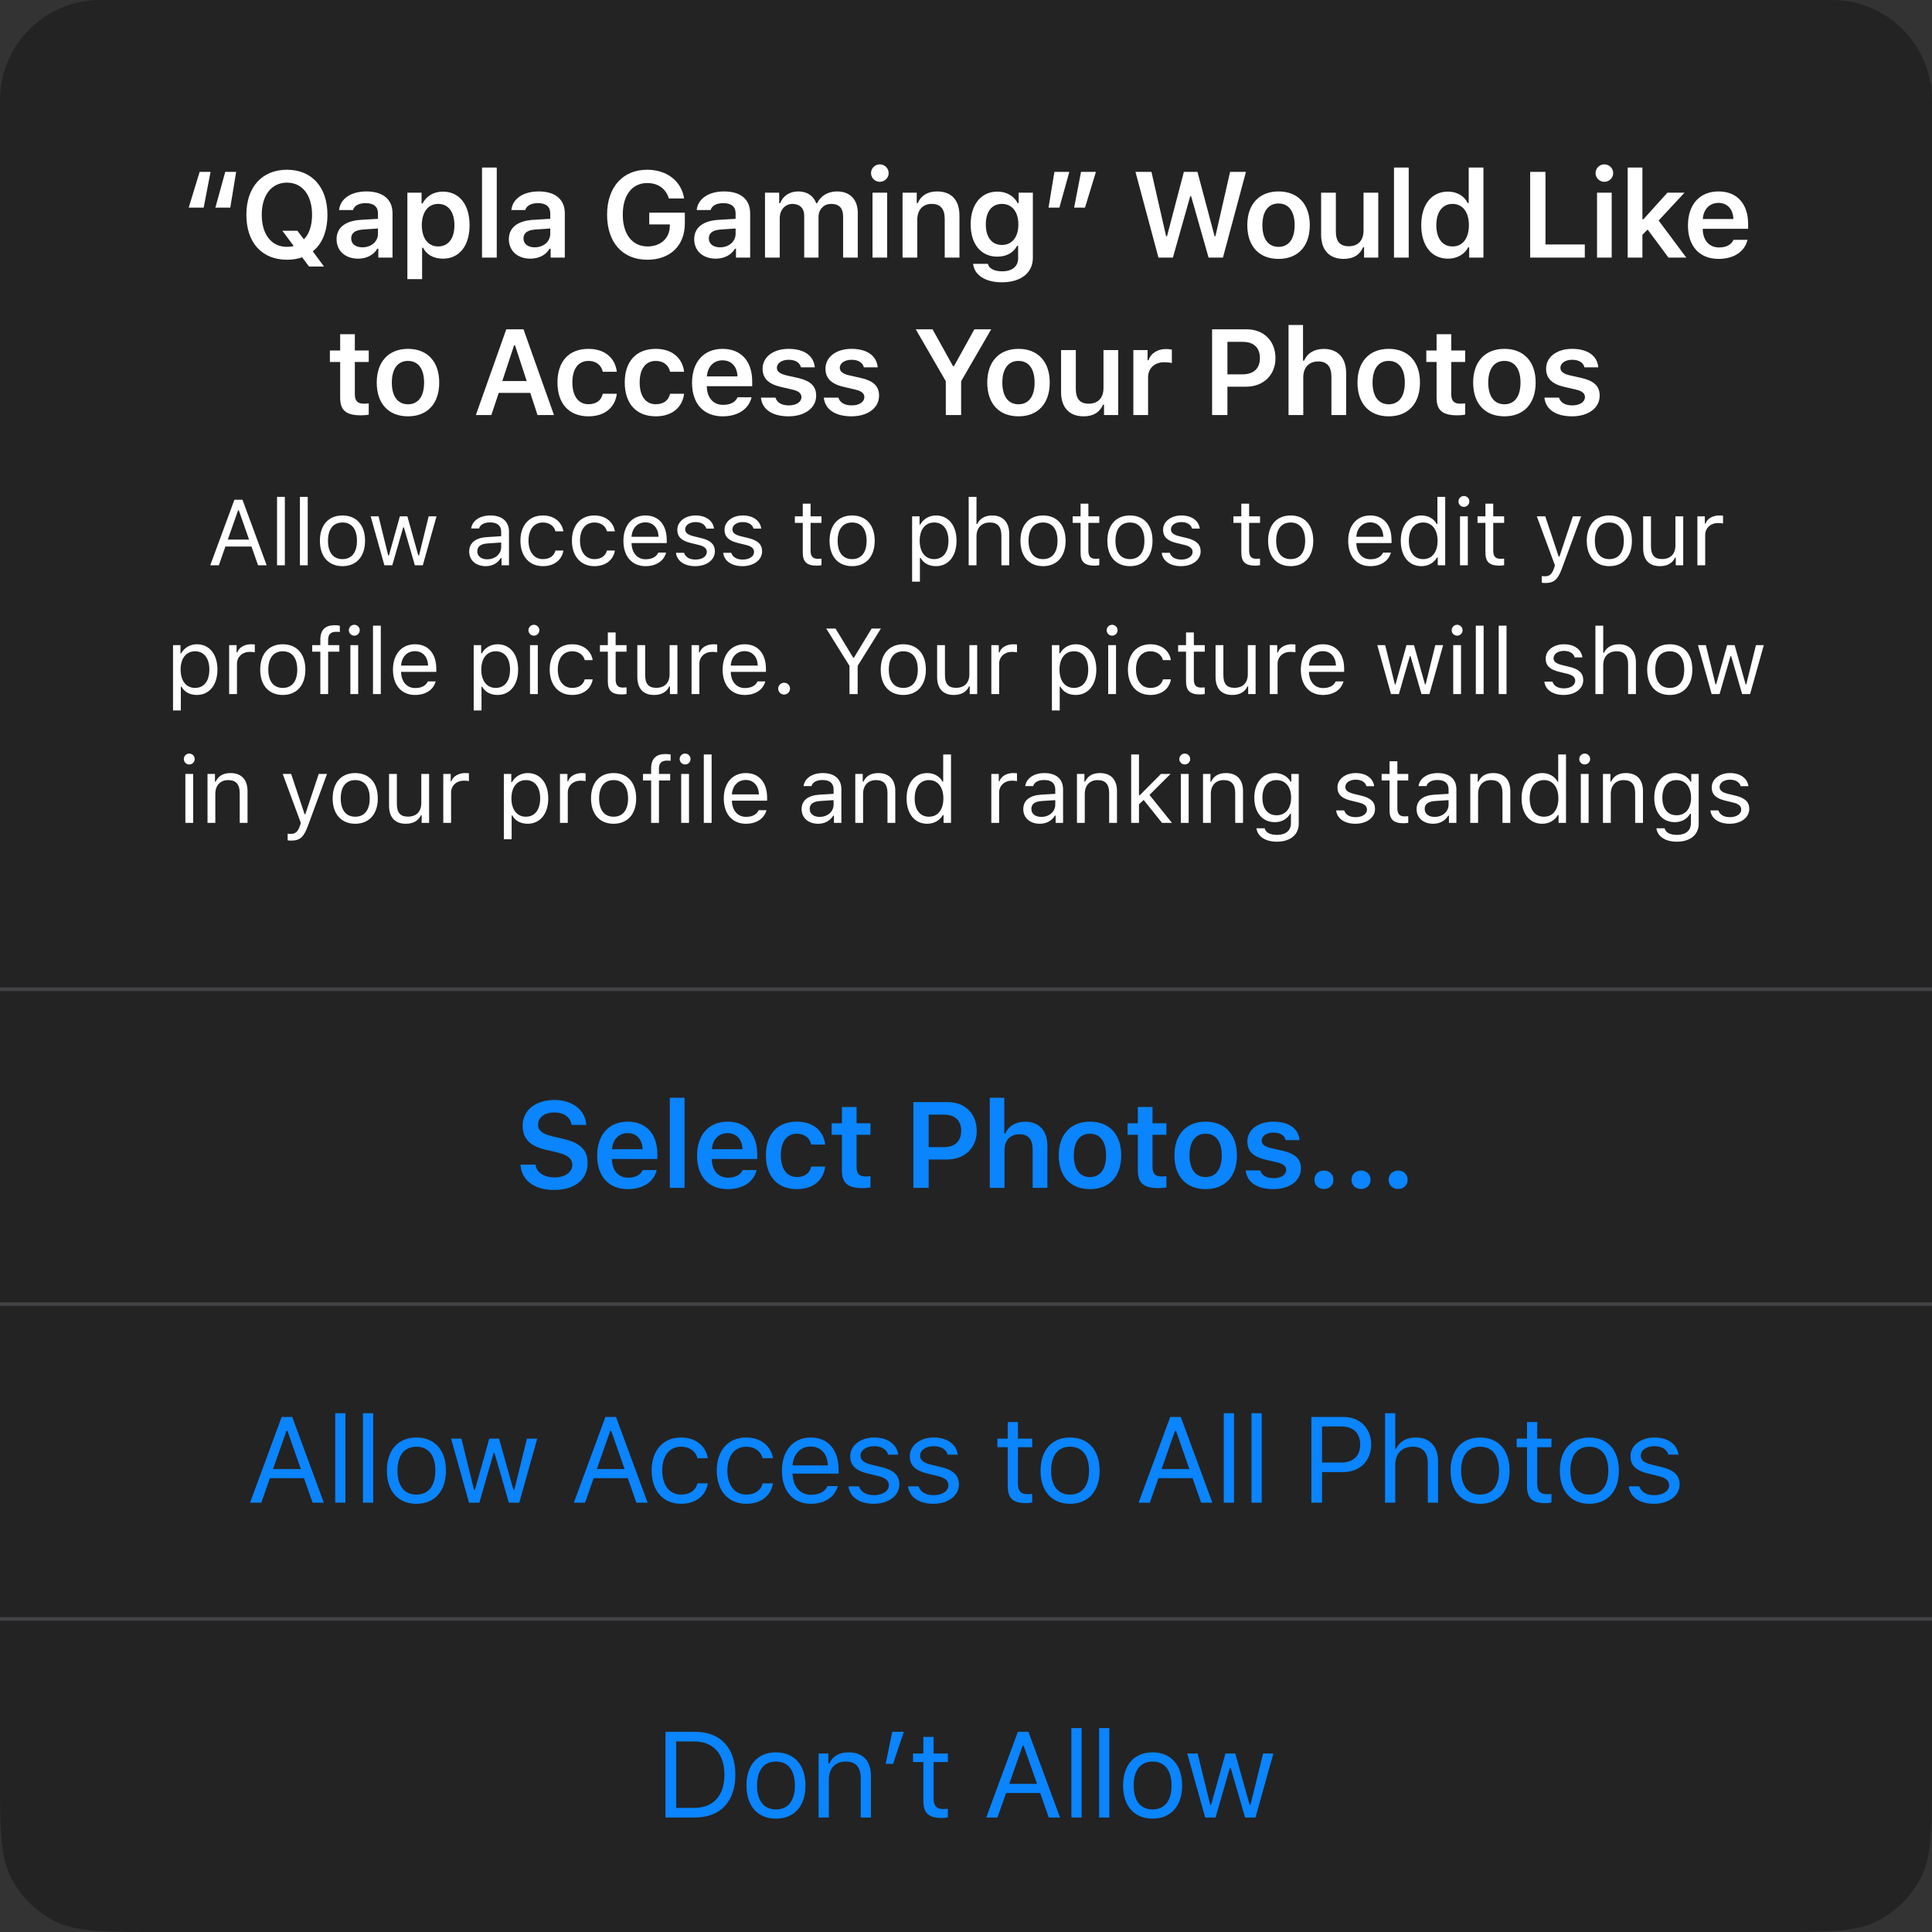<svg width="270" height="270" viewBox="0 0 270 270" fill="none" xmlns="http://www.w3.org/2000/svg">
<rect x="0" y="0" width="270" height="270" fill="#333333" stroke="none"/>
<path d="M0 14C0 6.268 6.268 0 14 0H256C263.732 0 270 6.268 270 14V138H0V14Z" fill="#1E1E1E" fill-opacity="0.75"/>
<path d="M27.898 24.022L26.371 29.019H28.463L29.426 24.022H27.898ZM31.476 24.022L30.098 29.019H32.181L33.003 24.022H31.476ZM40.108 36.299C40.871 36.299 41.585 36.183 42.224 35.959L43.187 37.245H45.279L43.71 35.12C45.022 34.107 45.76 32.306 45.76 30.015C45.76 26.139 43.569 23.723 40.108 23.723C36.63 23.723 34.43 26.13 34.43 30.015C34.43 33.908 36.605 36.299 40.108 36.299ZM40.108 34.498C37.949 34.498 36.58 32.779 36.58 30.015C36.58 27.259 37.958 25.524 40.108 25.524C42.241 25.524 43.611 27.259 43.611 30.015C43.611 31.534 43.195 32.746 42.465 33.443L41.56 32.248H39.46L41.045 34.373C40.747 34.464 40.431 34.498 40.108 34.498ZM50.042 36.149C51.229 36.149 52.225 35.635 52.732 34.755H52.873V36H54.857V29.799C54.857 27.882 53.545 26.753 51.213 26.753C49.054 26.753 47.552 27.766 47.386 29.351H49.328C49.519 28.729 50.167 28.388 51.113 28.388C52.225 28.388 52.823 28.895 52.823 29.799V30.58L50.482 30.721C48.274 30.845 47.037 31.8 47.037 33.427C47.037 35.087 48.291 36.149 50.042 36.149ZM50.648 34.564C49.735 34.564 49.079 34.107 49.079 33.327C49.079 32.572 49.619 32.148 50.773 32.074L52.823 31.933V32.671C52.823 33.751 51.893 34.564 50.648 34.564ZM61.878 26.778C60.633 26.778 59.579 27.4 59.056 28.43H58.915V26.927H56.931V39.013H58.989V34.622H59.13C59.595 35.585 60.6 36.149 61.903 36.149C64.194 36.149 65.622 34.348 65.622 31.468C65.622 28.562 64.177 26.778 61.878 26.778ZM61.23 34.44C59.828 34.44 58.956 33.302 58.948 31.468C58.956 29.633 59.836 28.496 61.239 28.496C62.65 28.496 63.505 29.608 63.505 31.468C63.505 33.327 62.658 34.44 61.23 34.44ZM67.364 36H69.422V23.416H67.364V36ZM74.119 36.149C75.306 36.149 76.302 35.635 76.808 34.755H76.95V36H78.933V29.799C78.933 27.882 77.622 26.753 75.29 26.753C73.131 26.753 71.629 27.766 71.463 29.351H73.405C73.596 28.729 74.244 28.388 75.19 28.388C76.302 28.388 76.9 28.895 76.9 29.799V30.58L74.559 30.721C72.351 30.845 71.114 31.8 71.114 33.427C71.114 35.087 72.368 36.149 74.119 36.149ZM74.725 34.564C73.812 34.564 73.156 34.107 73.156 33.327C73.156 32.572 73.696 32.148 74.85 32.074L76.9 31.933V32.671C76.9 33.751 75.97 34.564 74.725 34.564ZM95.707 31.219V29.725H90.735V31.36H93.615L93.607 31.609C93.574 33.302 92.329 34.44 90.502 34.44C88.369 34.44 87.033 32.746 87.033 29.99C87.033 27.276 88.344 25.582 90.436 25.582C91.972 25.582 93.042 26.346 93.474 27.732H95.607C95.225 25.292 93.2 23.723 90.436 23.723C87.024 23.723 84.841 26.172 84.841 30.007C84.841 33.883 86.999 36.299 90.469 36.299C93.665 36.299 95.707 34.315 95.707 31.219ZM100.022 36.149C101.209 36.149 102.205 35.635 102.711 34.755H102.853V36H104.836V29.799C104.836 27.882 103.525 26.753 101.192 26.753C99.034 26.753 97.532 27.766 97.366 29.351H99.308C99.499 28.729 100.147 28.388 101.093 28.388C102.205 28.388 102.803 28.895 102.803 29.799V30.58L100.462 30.721C98.254 30.845 97.017 31.8 97.017 33.427C97.017 35.087 98.271 36.149 100.022 36.149ZM100.628 34.564C99.715 34.564 99.059 34.107 99.059 33.327C99.059 32.572 99.599 32.148 100.753 32.074L102.803 31.933V32.671C102.803 33.751 101.873 34.564 100.628 34.564ZM106.91 36H108.969V30.48C108.969 29.351 109.724 28.496 110.745 28.496C111.758 28.496 112.389 29.11 112.389 30.115V36H114.389V30.331C114.389 29.293 115.095 28.496 116.166 28.496C117.27 28.496 117.826 29.085 117.826 30.264V36H119.876V29.758C119.876 27.873 118.781 26.753 116.963 26.753C115.701 26.753 114.655 27.4 114.207 28.388H114.066C113.684 27.384 112.812 26.753 111.559 26.753C110.355 26.753 109.426 27.367 109.035 28.388H108.894V26.927H106.91V36ZM122.955 25.408C123.635 25.408 124.191 24.869 124.191 24.188C124.191 23.516 123.635 22.968 122.955 22.968C122.282 22.968 121.726 23.516 121.726 24.188C121.726 24.869 122.282 25.408 122.955 25.408ZM121.934 36H123.984V26.927H121.934V36ZM126.133 36H128.191V30.712C128.191 29.351 128.963 28.496 130.192 28.496C131.445 28.496 132.026 29.202 132.026 30.613V36H134.085V30.131C134.085 27.973 132.981 26.753 130.955 26.753C129.602 26.753 128.689 27.367 128.258 28.38H128.116V26.927H126.133V36ZM140.018 39.453C142.666 39.453 144.343 38.133 144.343 36.05V26.927H142.359V28.38H142.218C141.72 27.392 140.641 26.778 139.404 26.778C137.088 26.778 135.652 28.587 135.652 31.368C135.652 34.091 137.08 35.867 139.371 35.867C140.633 35.867 141.621 35.336 142.143 34.356H142.285V36.083C142.285 37.237 141.463 37.917 140.052 37.917C138.923 37.917 138.192 37.511 138.059 36.872H135.993C136.159 38.432 137.686 39.453 140.018 39.453ZM140.018 34.232C138.582 34.232 137.769 33.12 137.769 31.36C137.769 29.608 138.582 28.496 140.018 28.496C141.446 28.496 142.318 29.608 142.318 31.368C142.318 33.12 141.454 34.232 140.018 34.232ZM148.052 29.019L149.439 24.022H147.355L146.533 29.019H148.052ZM151.63 29.019L153.157 24.022H151.074L150.111 29.019H151.63ZM166.336 27.425H166.461L168.901 36H170.91L174.123 24.022H171.906L169.856 33.012H169.74L167.349 24.022H165.448L163.091 33.012H162.966L160.916 24.022H158.683L161.896 36H163.913L166.336 27.425ZM178.678 36.183C181.393 36.183 183.045 34.406 183.045 31.459C183.045 28.529 181.384 26.753 178.678 26.753C175.981 26.753 174.312 28.538 174.312 31.459C174.312 34.406 175.956 36.183 178.678 36.183ZM178.678 34.498C177.242 34.498 176.421 33.385 176.421 31.468C176.421 29.55 177.242 28.438 178.678 28.438C180.106 28.438 180.928 29.55 180.928 31.468C180.928 33.385 180.114 34.498 178.678 34.498ZM192.614 26.927H190.556V32.215C190.556 33.584 189.825 34.415 188.489 34.415C187.26 34.415 186.687 33.734 186.687 32.323V26.927H184.629V32.821C184.629 34.946 185.791 36.183 187.775 36.183C189.161 36.183 190.049 35.593 190.489 34.556H190.63V36H192.614V26.927ZM194.813 36H196.871V23.416H194.813V36ZM202.357 36.149C203.618 36.149 204.664 35.56 205.179 34.564H205.32V36H207.312V23.416H205.254V28.372H205.113C204.631 27.375 203.602 26.778 202.357 26.778C200.066 26.778 198.621 28.587 198.621 31.459C198.621 34.34 200.057 36.149 202.357 36.149ZM202.996 28.496C204.407 28.496 205.279 29.633 205.279 31.468C205.279 33.31 204.415 34.44 202.996 34.44C201.585 34.44 200.73 33.327 200.73 31.468C200.73 29.617 201.593 28.496 202.996 28.496ZM221.479 34.166H215.984V24.022H213.843V36H221.479V34.166ZM224.209 25.408C224.89 25.408 225.446 24.869 225.446 24.188C225.446 23.516 224.89 22.968 224.209 22.968C223.537 22.968 222.98 23.516 222.98 24.188C222.98 24.869 223.537 25.408 224.209 25.408ZM223.188 36H225.238V26.927H223.188V36ZM229.67 30.646H229.529V23.416H227.47V36H229.529V32.812L230.259 32.082L233.173 36H235.663L231.795 30.82L235.414 26.927H233.023L229.67 30.646ZM242.261 33.518C241.962 34.199 241.256 34.581 240.235 34.581C238.882 34.581 238.011 33.618 237.961 32.082V31.974H244.303V31.318C244.303 28.471 242.75 26.753 240.161 26.753C237.529 26.753 235.894 28.587 235.894 31.501C235.894 34.406 237.504 36.183 240.177 36.183C242.319 36.183 243.838 35.153 244.211 33.518H242.261ZM240.152 28.355C241.389 28.355 242.203 29.227 242.244 30.605H237.969C238.06 29.243 238.924 28.355 240.152 28.355ZM47.539 46.703V48.985H46.103V50.587H47.539V55.593C47.539 57.344 48.369 58.041 50.453 58.041C50.851 58.041 51.233 58.008 51.532 57.95V56.373C51.283 56.398 51.125 56.415 50.834 56.415C49.971 56.415 49.589 56.008 49.589 55.103V50.587H51.532V48.985H49.589V46.703H47.539ZM57.017 58.183C59.732 58.183 61.383 56.406 61.383 53.459C61.383 50.529 59.723 48.753 57.017 48.753C54.319 48.753 52.651 50.538 52.651 53.459C52.651 56.406 54.295 58.183 57.017 58.183ZM57.017 56.498C55.581 56.498 54.759 55.385 54.759 53.468C54.759 51.55 55.581 50.438 57.017 50.438C58.445 50.438 59.267 51.55 59.267 53.468C59.267 55.385 58.453 56.498 57.017 56.498ZM75.119 58H77.418L73.16 46.022H70.752L66.502 58H68.669L69.698 54.904H74.106L75.119 58ZM71.84 48.272H71.981L73.608 53.252H70.196L71.84 48.272ZM86.199 51.957C85.983 50.081 84.572 48.753 82.24 48.753C79.508 48.753 77.906 50.504 77.906 53.443C77.906 56.415 79.517 58.183 82.248 58.183C84.547 58.183 85.975 56.904 86.199 55.028H84.24C84.024 55.983 83.31 56.489 82.24 56.489C80.837 56.489 79.99 55.369 79.99 53.443C79.99 51.55 80.828 50.438 82.24 50.438C83.368 50.438 84.049 51.077 84.24 51.957H86.199ZM95.603 51.957C95.387 50.081 93.975 48.753 91.643 48.753C88.912 48.753 87.31 50.504 87.31 53.443C87.31 56.415 88.92 58.183 91.651 58.183C93.951 58.183 95.378 56.904 95.603 55.028H93.644C93.428 55.983 92.714 56.489 91.643 56.489C90.24 56.489 89.394 55.369 89.394 53.443C89.394 51.55 90.232 50.438 91.643 50.438C92.772 50.438 93.453 51.077 93.644 51.957H95.603ZM103.08 55.518C102.781 56.199 102.076 56.581 101.055 56.581C99.702 56.581 98.83 55.618 98.78 54.082V53.974H105.122V53.318C105.122 50.471 103.57 48.753 100.98 48.753C98.349 48.753 96.713 50.587 96.713 53.501C96.713 56.406 98.324 58.183 100.997 58.183C103.138 58.183 104.657 57.153 105.031 55.518H103.08ZM100.972 50.355C102.209 50.355 103.022 51.227 103.064 52.605H98.789C98.88 51.243 99.743 50.355 100.972 50.355ZM106.574 51.517C106.574 52.878 107.395 53.675 109.139 54.074L110.749 54.447C111.612 54.647 112.002 54.978 112.002 55.493C112.002 56.182 111.28 56.655 110.243 56.655C109.213 56.655 108.574 56.24 108.375 55.568H106.341C106.499 57.203 107.927 58.183 110.193 58.183C112.459 58.183 114.061 57.029 114.061 55.294C114.061 53.958 113.256 53.219 111.521 52.82L109.919 52.463C109.006 52.248 108.574 51.924 108.574 51.409C108.574 50.737 109.28 50.28 110.218 50.28C111.181 50.28 111.786 50.695 111.936 51.334H113.87C113.721 49.699 112.368 48.753 110.209 48.753C108.068 48.753 106.574 49.89 106.574 51.517ZM115.363 51.517C115.363 52.878 116.185 53.675 117.928 54.074L119.538 54.447C120.401 54.647 120.792 54.978 120.792 55.493C120.792 56.182 120.069 56.655 119.032 56.655C118.003 56.655 117.363 56.24 117.164 55.568H115.13C115.288 57.203 116.716 58.183 118.982 58.183C121.248 58.183 122.85 57.029 122.85 55.294C122.85 53.958 122.045 53.219 120.31 52.82L118.708 52.463C117.795 52.248 117.363 51.924 117.363 51.409C117.363 50.737 118.069 50.28 119.007 50.28C119.97 50.28 120.576 50.695 120.725 51.334H122.659C122.51 49.699 121.157 48.753 118.999 48.753C116.857 48.753 115.363 49.89 115.363 51.517ZM134.319 58V53.277L138.52 46.022H136.17L133.323 51.16H133.182L130.327 46.022H127.978L132.178 53.277V58H134.319ZM142.337 58.183C145.051 58.183 146.703 56.406 146.703 53.459C146.703 50.529 145.043 48.753 142.337 48.753C139.639 48.753 137.97 50.538 137.97 53.459C137.97 56.406 139.614 58.183 142.337 58.183ZM142.337 56.498C140.901 56.498 140.079 55.385 140.079 53.468C140.079 51.55 140.901 50.438 142.337 50.438C143.764 50.438 144.586 51.55 144.586 53.468C144.586 55.385 143.773 56.498 142.337 56.498ZM156.272 48.927H154.214V54.215C154.214 55.584 153.483 56.415 152.147 56.415C150.918 56.415 150.346 55.734 150.346 54.323V48.927H148.287V54.821C148.287 56.946 149.449 58.183 151.433 58.183C152.819 58.183 153.707 57.593 154.147 56.556H154.288V58H156.272V48.927ZM158.388 58H160.446V52.729C160.446 51.451 161.376 50.621 162.713 50.621C163.061 50.621 163.609 50.679 163.767 50.737V48.861C163.576 48.811 163.211 48.778 162.912 48.778C161.741 48.778 160.762 49.442 160.513 50.338H160.372V48.927H158.388V58ZM169.392 46.022V58H171.534V54.041H174.132C176.556 54.041 178.249 52.422 178.249 50.056C178.249 47.649 176.614 46.022 174.223 46.022H169.392ZM171.534 47.773H173.659C175.203 47.773 176.074 48.57 176.074 50.056C176.074 51.501 175.178 52.314 173.65 52.314H171.534V47.773ZM180.074 58H182.133V52.729C182.133 51.401 182.888 50.513 184.241 50.513C185.436 50.513 186.067 51.227 186.067 52.629V58H188.126V52.148C188.126 49.99 186.947 48.761 185.005 48.761C183.652 48.761 182.68 49.376 182.249 50.397H182.099V45.416H180.074V58ZM194.076 58.183C196.79 58.183 198.442 56.406 198.442 53.459C198.442 50.529 196.782 48.753 194.076 48.753C191.378 48.753 189.71 50.538 189.71 53.459C189.71 56.406 191.353 58.183 194.076 58.183ZM194.076 56.498C192.64 56.498 191.818 55.385 191.818 53.468C191.818 51.55 192.64 50.438 194.076 50.438C195.504 50.438 196.326 51.55 196.326 53.468C196.326 55.385 195.512 56.498 194.076 56.498ZM200.765 46.703V48.985H199.329V50.587H200.765V55.593C200.765 57.344 201.595 58.041 203.679 58.041C204.077 58.041 204.459 58.008 204.758 57.95V56.373C204.509 56.398 204.351 56.415 204.061 56.415C203.197 56.415 202.816 56.008 202.816 55.103V50.587H204.758V48.985H202.816V46.703H200.765ZM210.244 58.183C212.958 58.183 214.61 56.406 214.61 53.459C214.61 50.529 212.95 48.753 210.244 48.753C207.546 48.753 205.877 50.538 205.877 53.459C205.877 56.406 207.521 58.183 210.244 58.183ZM210.244 56.498C208.807 56.498 207.986 55.385 207.986 53.468C207.986 51.55 208.807 50.438 210.244 50.438C211.671 50.438 212.493 51.55 212.493 53.468C212.493 55.385 211.68 56.498 210.244 56.498ZM216.069 51.517C216.069 52.878 216.891 53.675 218.634 54.074L220.245 54.447C221.108 54.647 221.498 54.978 221.498 55.493C221.498 56.182 220.776 56.655 219.738 56.655C218.709 56.655 218.07 56.24 217.871 55.568H215.837C215.995 57.203 217.422 58.183 219.689 58.183C221.955 58.183 223.557 57.029 223.557 55.294C223.557 53.958 222.752 53.219 221.017 52.82L219.415 52.463C218.502 52.248 218.07 51.924 218.07 51.409C218.07 50.737 218.775 50.28 219.713 50.28C220.676 50.28 221.282 50.695 221.432 51.334H223.366C223.216 49.699 221.863 48.753 219.705 48.753C217.564 48.753 216.069 49.89 216.069 51.517Z" fill="white"/>
<path d="M36.066 79H37.265L33.888 69.84H32.759L29.382 79H30.581L31.502 76.378H35.145L36.066 79ZM33.273 71.319H33.374L34.809 75.407H31.838L33.273 71.319ZM38.717 79H39.809V69.44H38.717V79ZM41.915 79H43.006V69.44H41.915V79ZM47.861 79.121C49.809 79.121 51.015 77.775 51.015 75.579C51.015 73.376 49.809 72.037 47.861 72.037C45.912 72.037 44.706 73.376 44.706 75.579C44.706 77.775 45.912 79.121 47.861 79.121ZM47.861 78.137C46.566 78.137 45.836 77.197 45.836 75.579C45.836 73.954 46.566 73.02 47.861 73.02C49.155 73.02 49.885 73.954 49.885 75.579C49.885 77.197 49.155 78.137 47.861 78.137ZM61.005 72.157H59.907L58.561 77.629H58.459L56.929 72.157H55.882L54.352 77.629H54.251L52.905 72.157H51.801L53.718 79H54.822L56.346 73.706H56.447L57.977 79H59.088L61.005 72.157ZM67.882 79.121C68.796 79.121 69.545 78.721 69.989 77.991H70.091V79H71.132V74.315C71.132 72.894 70.199 72.037 68.529 72.037C67.069 72.037 65.99 72.76 65.844 73.858H66.949C67.101 73.319 67.672 73.008 68.491 73.008C69.513 73.008 70.04 73.471 70.04 74.315V74.938L68.066 75.058C66.473 75.153 65.571 75.858 65.571 77.083C65.571 78.334 66.555 79.121 67.882 79.121ZM68.085 78.162C67.291 78.162 66.701 77.756 66.701 77.058C66.701 76.372 67.158 76.01 68.199 75.94L70.04 75.82V76.448C70.04 77.426 69.209 78.162 68.085 78.162ZM78.734 74.252C78.544 73.033 77.528 72.037 75.865 72.037C73.948 72.037 72.73 73.42 72.73 75.553C72.73 77.731 73.955 79.121 75.872 79.121C77.516 79.121 78.538 78.194 78.734 76.937H77.63C77.427 77.711 76.786 78.137 75.865 78.137C74.647 78.137 73.859 77.134 73.859 75.553C73.859 74.004 74.634 73.02 75.865 73.02C76.849 73.02 77.452 73.573 77.63 74.252H78.734ZM85.931 74.252C85.74 73.033 84.725 72.037 83.062 72.037C81.145 72.037 79.926 73.42 79.926 75.553C79.926 77.731 81.151 79.121 83.068 79.121C84.712 79.121 85.734 78.194 85.931 76.937H84.826C84.623 77.711 83.982 78.137 83.062 78.137C81.843 78.137 81.056 77.134 81.056 75.553C81.056 74.004 81.83 73.02 83.062 73.02C84.046 73.02 84.649 73.573 84.826 74.252H85.931ZM91.998 77.229C91.712 77.832 91.115 78.156 90.233 78.156C89.071 78.156 88.316 77.299 88.259 75.947V75.896H93.178V75.477C93.178 73.351 92.055 72.037 90.207 72.037C88.329 72.037 87.123 73.433 87.123 75.585C87.123 77.749 88.309 79.121 90.207 79.121C91.706 79.121 92.772 78.397 93.089 77.229H91.998ZM90.195 73.001C91.28 73.001 92.004 73.801 92.029 75.014H88.259C88.341 73.801 89.103 73.001 90.195 73.001ZM94.655 74.03C94.655 75.02 95.239 75.572 96.522 75.883L97.696 76.169C98.426 76.347 98.781 76.664 98.781 77.134C98.781 77.762 98.121 78.2 97.201 78.2C96.325 78.2 95.779 77.832 95.595 77.254H94.471C94.592 78.391 95.639 79.121 97.163 79.121C98.718 79.121 99.905 78.276 99.905 77.051C99.905 76.067 99.283 75.509 97.994 75.198L96.941 74.944C96.134 74.747 95.754 74.455 95.754 73.985C95.754 73.376 96.388 72.963 97.201 72.963C98.026 72.963 98.559 73.325 98.705 73.871H99.784C99.638 72.748 98.642 72.037 97.207 72.037C95.754 72.037 94.655 72.894 94.655 74.03ZM101.255 74.03C101.255 75.02 101.839 75.572 103.121 75.883L104.296 76.169C105.026 76.347 105.381 76.664 105.381 77.134C105.381 77.762 104.721 78.2 103.8 78.2C102.924 78.2 102.379 77.832 102.194 77.254H101.071C101.192 78.391 102.239 79.121 103.762 79.121C105.318 79.121 106.505 78.276 106.505 77.051C106.505 76.067 105.882 75.509 104.594 75.198L103.54 74.944C102.734 74.747 102.353 74.455 102.353 73.985C102.353 73.376 102.988 72.963 103.8 72.963C104.626 72.963 105.159 73.325 105.305 73.871H106.384C106.238 72.748 105.241 72.037 103.807 72.037C102.353 72.037 101.255 72.894 101.255 74.03ZM112.188 70.386V72.157H111.084V73.071H112.188V77.223C112.188 78.53 112.753 79.051 114.163 79.051C114.378 79.051 114.588 79.025 114.804 78.987V78.067C114.601 78.086 114.493 78.092 114.296 78.092C113.585 78.092 113.28 77.749 113.28 76.943V73.071H114.804V72.157H113.28V70.386H112.188ZM119.086 79.121C121.035 79.121 122.241 77.775 122.241 75.579C122.241 73.376 121.035 72.037 119.086 72.037C117.138 72.037 115.932 73.376 115.932 75.579C115.932 77.775 117.138 79.121 119.086 79.121ZM119.086 78.137C117.792 78.137 117.062 77.197 117.062 75.579C117.062 73.954 117.792 73.02 119.086 73.02C120.381 73.02 121.111 73.954 121.111 75.579C121.111 77.197 120.381 78.137 119.086 78.137ZM130.801 72.037C129.867 72.037 129.049 72.513 128.611 73.3H128.509V72.157H127.468V81.285H128.56V77.972H128.661C129.036 78.695 129.823 79.121 130.801 79.121C132.54 79.121 133.676 77.718 133.676 75.579C133.676 73.427 132.546 72.037 130.801 72.037ZM130.54 78.137C129.309 78.137 128.528 77.147 128.528 75.579C128.528 74.004 129.309 73.02 130.547 73.02C131.797 73.02 132.546 73.979 132.546 75.579C132.546 77.178 131.797 78.137 130.54 78.137ZM135.375 79H136.467V74.95C136.467 73.795 137.14 73.02 138.365 73.02C139.4 73.02 139.946 73.624 139.946 74.836V79H141.038V74.569C141.038 72.963 140.123 72.037 138.676 72.037C137.629 72.037 136.912 72.481 136.569 73.236H136.467V69.44H135.375V79ZM145.765 79.121C147.713 79.121 148.919 77.775 148.919 75.579C148.919 73.376 147.713 72.037 145.765 72.037C143.816 72.037 142.61 73.376 142.61 75.579C142.61 77.775 143.816 79.121 145.765 79.121ZM145.765 78.137C144.47 78.137 143.74 77.197 143.74 75.579C143.74 73.954 144.47 73.02 145.765 73.02C147.06 73.02 147.79 73.954 147.79 75.579C147.79 77.197 147.06 78.137 145.765 78.137ZM151.012 70.386V72.157H149.908V73.071H151.012V77.223C151.012 78.53 151.577 79.051 152.987 79.051C153.202 79.051 153.412 79.025 153.628 78.987V78.067C153.424 78.086 153.317 78.092 153.12 78.092C152.409 78.092 152.104 77.749 152.104 76.943V73.071H153.628V72.157H152.104V70.386H151.012ZM157.91 79.121C159.859 79.121 161.065 77.775 161.065 75.579C161.065 73.376 159.859 72.037 157.91 72.037C155.962 72.037 154.756 73.376 154.756 75.579C154.756 77.775 155.962 79.121 157.91 79.121ZM157.91 78.137C156.616 78.137 155.886 77.197 155.886 75.579C155.886 73.954 156.616 73.02 157.91 73.02C159.205 73.02 159.935 73.954 159.935 75.579C159.935 77.197 159.205 78.137 157.91 78.137ZM162.542 74.03C162.542 75.02 163.126 75.572 164.409 75.883L165.583 76.169C166.313 76.347 166.668 76.664 166.668 77.134C166.668 77.762 166.008 78.2 165.088 78.2C164.212 78.2 163.666 77.832 163.482 77.254H162.358C162.479 78.391 163.526 79.121 165.05 79.121C166.605 79.121 167.792 78.276 167.792 77.051C167.792 76.067 167.17 75.509 165.881 75.198L164.828 74.944C164.021 74.747 163.641 74.455 163.641 73.985C163.641 73.376 164.275 72.963 165.088 72.963C165.913 72.963 166.446 73.325 166.592 73.871H167.671C167.525 72.748 166.529 72.037 165.094 72.037C163.641 72.037 162.542 72.894 162.542 74.03ZM173.476 70.386V72.157H172.371V73.071H173.476V77.223C173.476 78.53 174.041 79.051 175.45 79.051C175.666 79.051 175.875 79.025 176.091 78.987V78.067C175.888 78.086 175.78 78.092 175.583 78.092C174.872 78.092 174.568 77.749 174.568 76.943V73.071H176.091V72.157H174.568V70.386H173.476ZM180.374 79.121C182.323 79.121 183.529 77.775 183.529 75.579C183.529 73.376 182.323 72.037 180.374 72.037C178.425 72.037 177.219 73.376 177.219 75.579C177.219 77.775 178.425 79.121 180.374 79.121ZM180.374 78.137C179.079 78.137 178.349 77.197 178.349 75.579C178.349 73.954 179.079 73.02 180.374 73.02C181.669 73.02 182.399 73.954 182.399 75.579C182.399 77.197 181.669 78.137 180.374 78.137ZM193.288 77.229C193.002 77.832 192.405 78.156 191.523 78.156C190.361 78.156 189.606 77.299 189.549 75.947V75.896H194.468V75.477C194.468 73.351 193.345 72.037 191.498 72.037C189.619 72.037 188.413 73.433 188.413 75.585C188.413 77.749 189.6 79.121 191.498 79.121C192.996 79.121 194.062 78.397 194.379 77.229H193.288ZM191.485 73.001C192.57 73.001 193.294 73.801 193.319 75.014H189.549C189.631 73.801 190.393 73.001 191.485 73.001ZM198.637 79.121C199.583 79.121 200.395 78.67 200.827 77.908H200.928V79H201.969V69.44H200.878V73.236H200.782C200.395 72.487 199.589 72.037 198.637 72.037C196.898 72.037 195.761 73.433 195.761 75.579C195.761 77.731 196.885 79.121 198.637 79.121ZM198.891 73.02C200.129 73.02 200.903 74.011 200.903 75.579C200.903 77.159 200.135 78.137 198.891 78.137C197.64 78.137 196.891 77.178 196.891 75.579C196.891 73.985 197.647 73.02 198.891 73.02ZM204.583 70.837C205.002 70.837 205.345 70.494 205.345 70.075C205.345 69.656 205.002 69.314 204.583 69.314C204.164 69.314 203.821 69.656 203.821 70.075C203.821 70.494 204.164 70.837 204.583 70.837ZM204.037 79H205.129V72.157H204.037V79ZM207.59 70.386V72.157H206.485V73.071H207.59V77.223C207.59 78.53 208.155 79.051 209.564 79.051C209.78 79.051 209.989 79.025 210.205 78.987V78.067C210.002 78.086 209.894 78.092 209.697 78.092C208.986 78.092 208.682 77.749 208.682 76.943V73.071H210.205V72.157H208.682V70.386H207.59ZM215.952 81.476C217.165 81.476 217.711 81.006 218.295 79.419L220.967 72.157H219.805L217.933 77.788H217.831L215.952 72.157H214.772L217.304 79.006L217.177 79.413C216.892 80.238 216.549 80.536 215.921 80.536C215.768 80.536 215.597 80.53 215.464 80.504V81.438C215.616 81.463 215.806 81.476 215.952 81.476ZM224.907 79.121C226.856 79.121 228.062 77.775 228.062 75.579C228.062 73.376 226.856 72.037 224.907 72.037C222.958 72.037 221.752 73.376 221.752 75.579C221.752 77.775 222.958 79.121 224.907 79.121ZM224.907 78.137C223.612 78.137 222.882 77.197 222.882 75.579C222.882 73.954 223.612 73.02 224.907 73.02C226.202 73.02 226.932 73.954 226.932 75.579C226.932 77.197 226.202 78.137 224.907 78.137ZM235.233 72.157H234.141V76.207C234.141 77.407 233.481 78.124 232.275 78.124C231.183 78.124 230.726 77.553 230.726 76.321V72.157H229.634V76.588C229.634 78.207 230.434 79.121 231.97 79.121C233.018 79.121 233.748 78.689 234.09 77.927H234.192V79H235.233V72.157ZM237.212 79H238.303V74.76C238.303 73.795 239.059 73.097 240.1 73.097C240.316 73.097 240.709 73.135 240.798 73.16V72.068C240.658 72.049 240.43 72.037 240.252 72.037C239.344 72.037 238.557 72.506 238.354 73.173H238.253V72.157H237.212V79ZM27.513 90.037C26.58 90.037 25.761 90.513 25.323 91.3H25.221V90.157H24.18V99.285H25.272V95.972H25.373C25.748 96.695 26.535 97.121 27.513 97.121C29.252 97.121 30.388 95.718 30.388 93.579C30.388 91.427 29.258 90.037 27.513 90.037ZM27.252 96.137C26.021 96.137 25.24 95.147 25.24 93.579C25.24 92.004 26.021 91.02 27.259 91.02C28.509 91.02 29.258 91.979 29.258 93.579C29.258 95.178 28.509 96.137 27.252 96.137ZM32.024 97H33.116V92.76C33.116 91.795 33.871 91.097 34.912 91.097C35.128 91.097 35.522 91.135 35.611 91.16V90.068C35.471 90.049 35.242 90.037 35.065 90.037C34.157 90.037 33.37 90.506 33.167 91.173H33.065V90.157H32.024V97ZM39.519 97.121C41.468 97.121 42.674 95.775 42.674 93.579C42.674 91.376 41.468 90.037 39.519 90.037C37.57 90.037 36.364 91.376 36.364 93.579C36.364 95.775 37.57 97.121 39.519 97.121ZM39.519 96.137C38.224 96.137 37.494 95.197 37.494 93.579C37.494 91.954 38.224 91.02 39.519 91.02C40.814 91.02 41.544 91.954 41.544 93.579C41.544 95.197 40.814 96.137 39.519 96.137ZM44.767 97H45.858V91.071H47.426V90.157H45.858V89.427C45.858 88.678 46.188 88.297 46.975 88.297C47.172 88.297 47.356 88.304 47.49 88.329V87.44C47.261 87.396 47.02 87.377 46.753 87.377C45.452 87.377 44.767 88.031 44.767 89.395V90.157H43.63V91.071H44.767V97ZM49.513 88.837C49.932 88.837 50.274 88.494 50.274 88.075C50.274 87.656 49.932 87.314 49.513 87.314C49.094 87.314 48.751 87.656 48.751 88.075C48.751 88.494 49.094 88.837 49.513 88.837ZM48.967 97H50.059V90.157H48.967V97ZM52.126 97H53.218V87.44H52.126V97ZM59.792 95.229C59.507 95.832 58.91 96.156 58.028 96.156C56.866 96.156 56.111 95.299 56.053 93.947V93.896H60.973V93.477C60.973 91.351 59.849 90.037 58.002 90.037C56.123 90.037 54.917 91.433 54.917 93.585C54.917 95.749 56.104 97.121 58.002 97.121C59.5 97.121 60.567 96.397 60.884 95.229H59.792ZM57.989 91.001C59.075 91.001 59.799 91.801 59.824 93.014H56.053C56.136 91.801 56.898 91.001 57.989 91.001ZM69.532 90.037C68.599 90.037 67.78 90.513 67.342 91.3H67.241V90.157H66.2V99.285H67.291V95.972H67.393C67.768 96.695 68.555 97.121 69.532 97.121C71.272 97.121 72.408 95.718 72.408 93.579C72.408 91.427 71.278 90.037 69.532 90.037ZM69.272 96.137C68.041 96.137 67.26 95.147 67.26 93.579C67.26 92.004 68.041 91.02 69.278 91.02C70.529 91.02 71.278 91.979 71.278 93.579C71.278 95.178 70.529 96.137 69.272 96.137ZM74.615 88.837C75.034 88.837 75.377 88.494 75.377 88.075C75.377 87.656 75.034 87.314 74.615 87.314C74.196 87.314 73.853 87.656 73.853 88.075C73.853 88.494 74.196 88.837 74.615 88.837ZM74.069 97H75.161V90.157H74.069V97ZM82.827 92.252C82.636 91.033 81.621 90.037 79.958 90.037C78.041 90.037 76.822 91.42 76.822 93.553C76.822 95.731 78.047 97.121 79.964 97.121C81.608 97.121 82.63 96.194 82.827 94.937H81.722C81.519 95.711 80.878 96.137 79.958 96.137C78.739 96.137 77.952 95.134 77.952 93.553C77.952 92.004 78.726 91.02 79.958 91.02C80.942 91.02 81.545 91.573 81.722 92.252H82.827ZM84.945 88.386V90.157H83.841V91.071H84.945V95.223C84.945 96.53 85.51 97.051 86.919 97.051C87.135 97.051 87.345 97.025 87.561 96.987V96.067C87.357 96.086 87.249 96.092 87.053 96.092C86.342 96.092 86.037 95.749 86.037 94.943V91.071H87.561V90.157H86.037V88.386H84.945ZM94.668 90.157H93.576V94.207C93.576 95.407 92.916 96.124 91.71 96.124C90.618 96.124 90.161 95.553 90.161 94.321V90.157H89.069V94.588C89.069 96.207 89.869 97.121 91.405 97.121C92.453 97.121 93.183 96.689 93.525 95.927H93.627V97H94.668V90.157ZM96.647 97H97.738V92.76C97.738 91.795 98.494 91.097 99.535 91.097C99.751 91.097 100.144 91.135 100.233 91.16V90.068C100.093 90.049 99.865 90.037 99.687 90.037C98.779 90.037 97.992 90.506 97.789 91.173H97.688V90.157H96.647V97ZM105.862 95.229C105.576 95.832 104.979 96.156 104.097 96.156C102.935 96.156 102.18 95.299 102.123 93.947V93.896H107.042V93.477C107.042 91.351 105.919 90.037 104.072 90.037C102.193 90.037 100.987 91.433 100.987 93.585C100.987 95.749 102.174 97.121 104.072 97.121C105.57 97.121 106.636 96.397 106.953 95.229H105.862ZM104.059 91.001C105.144 91.001 105.868 91.801 105.893 93.014H102.123C102.205 91.801 102.967 91.001 104.059 91.001ZM109.58 97.064C110.037 97.064 110.405 96.689 110.405 96.238C110.405 95.781 110.037 95.413 109.58 95.413C109.129 95.413 108.754 95.781 108.754 96.238C108.754 96.689 109.129 97.064 109.58 97.064ZM119.859 97V93.058L123.109 87.84H121.808L119.339 91.909H119.237L116.768 87.84H115.466L118.716 93.058V97H119.859ZM126.237 97.121C128.185 97.121 129.391 95.775 129.391 93.579C129.391 91.376 128.185 90.037 126.237 90.037C124.288 90.037 123.082 91.376 123.082 93.579C123.082 95.775 124.288 97.121 126.237 97.121ZM126.237 96.137C124.942 96.137 124.212 95.197 124.212 93.579C124.212 91.954 124.942 91.02 126.237 91.02C127.532 91.02 128.262 91.954 128.262 93.579C128.262 95.197 127.532 96.137 126.237 96.137ZM136.562 90.157H135.471V94.207C135.471 95.407 134.81 96.124 133.604 96.124C132.513 96.124 132.056 95.553 132.056 94.321V90.157H130.964V94.588C130.964 96.207 131.764 97.121 133.3 97.121C134.347 97.121 135.077 96.689 135.42 95.927H135.521V97H136.562V90.157ZM138.541 97H139.633V92.76C139.633 91.795 140.388 91.097 141.429 91.097C141.645 91.097 142.039 91.135 142.128 91.16V90.068C141.988 90.049 141.759 90.037 141.582 90.037C140.674 90.037 139.887 90.506 139.684 91.173H139.582V90.157H138.541V97ZM150.338 90.037C149.405 90.037 148.586 90.513 148.148 91.3H148.046V90.157H147.005V99.285H148.097V95.972H148.199C148.573 96.695 149.36 97.121 150.338 97.121C152.077 97.121 153.213 95.718 153.213 93.579C153.213 91.427 152.083 90.037 150.338 90.037ZM150.077 96.137C148.846 96.137 148.065 95.147 148.065 93.579C148.065 92.004 148.846 91.02 150.084 91.02C151.334 91.02 152.083 91.979 152.083 93.579C152.083 95.178 151.334 96.137 150.077 96.137ZM155.42 88.837C155.839 88.837 156.182 88.494 156.182 88.075C156.182 87.656 155.839 87.314 155.42 87.314C155.001 87.314 154.659 87.656 154.659 88.075C154.659 88.494 155.001 88.837 155.42 88.837ZM154.874 97H155.966V90.157H154.874V97ZM163.632 92.252C163.442 91.033 162.426 90.037 160.763 90.037C158.846 90.037 157.628 91.42 157.628 93.553C157.628 95.731 158.853 97.121 160.77 97.121C162.414 97.121 163.436 96.194 163.632 94.937H162.528C162.325 95.711 161.684 96.137 160.763 96.137C159.545 96.137 158.757 95.134 158.757 93.553C158.757 92.004 159.532 91.02 160.763 91.02C161.747 91.02 162.35 91.573 162.528 92.252H163.632ZM165.751 88.386V90.157H164.646V91.071H165.751V95.223C165.751 96.53 166.316 97.051 167.725 97.051C167.941 97.051 168.15 97.025 168.366 96.987V96.067C168.163 96.086 168.055 96.092 167.858 96.092C167.147 96.092 166.842 95.749 166.842 94.943V91.071H168.366V90.157H166.842V88.386H165.751ZM175.473 90.157H174.382V94.207C174.382 95.407 173.722 96.124 172.515 96.124C171.424 96.124 170.967 95.553 170.967 94.321V90.157H169.875V94.588C169.875 96.207 170.675 97.121 172.211 97.121C173.258 97.121 173.988 96.689 174.331 95.927H174.432V97H175.473V90.157ZM177.452 97H178.544V92.76C178.544 91.795 179.299 91.097 180.34 91.097C180.556 91.097 180.95 91.135 181.039 91.16V90.068C180.899 90.049 180.67 90.037 180.493 90.037C179.585 90.037 178.798 90.506 178.595 91.173H178.493V90.157H177.452V97ZM186.667 95.229C186.381 95.832 185.785 96.156 184.902 96.156C183.741 96.156 182.985 95.299 182.928 93.947V93.896H187.848V93.477C187.848 91.351 186.724 90.037 184.877 90.037C182.998 90.037 181.792 91.433 181.792 93.585C181.792 95.749 182.979 97.121 184.877 97.121C186.375 97.121 187.441 96.397 187.759 95.229H186.667ZM184.864 91.001C185.95 91.001 186.673 91.801 186.699 93.014H182.928C183.011 91.801 183.773 91.001 184.864 91.001ZM201.682 90.157H200.584L199.238 95.629H199.137L197.607 90.157H196.559L195.03 95.629H194.928L193.582 90.157H192.478L194.395 97H195.499L197.023 91.706H197.124L198.654 97H199.765L201.682 90.157ZM203.635 88.837C204.054 88.837 204.397 88.494 204.397 88.075C204.397 87.656 204.054 87.314 203.635 87.314C203.216 87.314 202.874 87.656 202.874 88.075C202.874 88.494 203.216 88.837 203.635 88.837ZM203.089 97H204.181V90.157H203.089V97ZM206.249 97H207.34V87.44H206.249V97ZM209.446 97H210.538V87.44H209.446V97ZM216.012 92.03C216.012 93.02 216.596 93.572 217.878 93.883L219.053 94.169C219.783 94.347 220.138 94.664 220.138 95.134C220.138 95.762 219.478 96.2 218.558 96.2C217.682 96.2 217.136 95.832 216.952 95.254H215.828C215.949 96.391 216.996 97.121 218.52 97.121C220.075 97.121 221.262 96.276 221.262 95.051C221.262 94.067 220.64 93.509 219.351 93.198L218.297 92.944C217.491 92.747 217.11 92.455 217.11 91.985C217.11 91.376 217.745 90.963 218.558 90.963C219.383 90.963 219.916 91.325 220.062 91.871H221.141C220.995 90.748 219.999 90.037 218.564 90.037C217.11 90.037 216.012 90.894 216.012 92.03ZM222.961 97H224.053V92.95C224.053 91.795 224.726 91.02 225.951 91.02C226.985 91.02 227.531 91.624 227.531 92.836V97H228.623V92.569C228.623 90.963 227.709 90.037 226.262 90.037C225.214 90.037 224.497 90.481 224.154 91.236H224.053V87.44H222.961V97ZM233.35 97.121C235.299 97.121 236.505 95.775 236.505 93.579C236.505 91.376 235.299 90.037 233.35 90.037C231.402 90.037 230.196 91.376 230.196 93.579C230.196 95.775 231.402 97.121 233.35 97.121ZM233.35 96.137C232.055 96.137 231.325 95.197 231.325 93.579C231.325 91.954 232.055 91.02 233.35 91.02C234.645 91.02 235.375 91.954 235.375 93.579C235.375 95.197 234.645 96.137 233.35 96.137ZM246.495 90.157H245.396L244.051 95.629H243.949L242.419 90.157H241.372L239.842 95.629H239.741L238.395 90.157H237.29L239.207 97H240.312L241.835 91.706H241.937L243.467 97H244.578L246.495 90.157ZM26.45 106.837C26.869 106.837 27.212 106.494 27.212 106.075C27.212 105.656 26.869 105.313 26.45 105.313C26.031 105.313 25.688 105.656 25.688 106.075C25.688 106.494 26.031 106.837 26.45 106.837ZM25.904 115H26.996V108.157H25.904V115ZM29 115H30.092V110.95C30.092 109.75 30.796 109.021 31.888 109.021C32.98 109.021 33.5 109.604 33.5 110.836V115H34.592V110.569C34.592 108.944 33.735 108.037 32.199 108.037C31.152 108.037 30.485 108.481 30.142 109.236H30.041V108.157H29V115ZM40.689 117.476C41.901 117.476 42.447 117.006 43.031 115.419L45.703 108.157H44.542L42.669 113.788H42.568L40.689 108.157H39.508L42.041 115.006L41.914 115.413C41.628 116.238 41.285 116.536 40.657 116.536C40.505 116.536 40.333 116.53 40.2 116.504V117.438C40.352 117.463 40.543 117.476 40.689 117.476ZM49.643 115.121C51.592 115.121 52.798 113.775 52.798 111.579C52.798 109.376 51.592 108.037 49.643 108.037C47.694 108.037 46.489 109.376 46.489 111.579C46.489 113.775 47.694 115.121 49.643 115.121ZM49.643 114.137C48.348 114.137 47.618 113.197 47.618 111.579C47.618 109.954 48.348 109.021 49.643 109.021C50.938 109.021 51.668 109.954 51.668 111.579C51.668 113.197 50.938 114.137 49.643 114.137ZM59.969 108.157H58.877V112.207C58.877 113.407 58.217 114.124 57.011 114.124C55.919 114.124 55.462 113.553 55.462 112.321V108.157H54.37V112.588C54.37 114.207 55.17 115.121 56.706 115.121C57.754 115.121 58.484 114.689 58.827 113.927H58.928V115H59.969V108.157ZM61.948 115H63.039V110.76C63.039 109.795 63.795 109.097 64.836 109.097C65.052 109.097 65.445 109.135 65.534 109.16V108.068C65.394 108.049 65.166 108.037 64.988 108.037C64.081 108.037 63.293 108.506 63.09 109.173H62.989V108.157H61.948V115ZM73.744 108.037C72.811 108.037 71.992 108.513 71.554 109.3H71.453V108.157H70.412V117.285H71.504V113.972H71.605C71.98 114.695 72.767 115.121 73.744 115.121C75.484 115.121 76.62 113.718 76.62 111.579C76.62 109.427 75.49 108.037 73.744 108.037ZM73.484 114.137C72.253 114.137 71.472 113.146 71.472 111.579C71.472 110.004 72.253 109.021 73.49 109.021C74.741 109.021 75.49 109.979 75.49 111.579C75.49 113.178 74.741 114.137 73.484 114.137ZM78.256 115H79.347V110.76C79.347 109.795 80.103 109.097 81.144 109.097C81.36 109.097 81.753 109.135 81.842 109.16V108.068C81.703 108.049 81.474 108.037 81.296 108.037C80.388 108.037 79.601 108.506 79.398 109.173H79.297V108.157H78.256V115ZM85.751 115.121C87.699 115.121 88.905 113.775 88.905 111.579C88.905 109.376 87.699 108.037 85.751 108.037C83.802 108.037 82.596 109.376 82.596 111.579C82.596 113.775 83.802 115.121 85.751 115.121ZM85.751 114.137C84.456 114.137 83.726 113.197 83.726 111.579C83.726 109.954 84.456 109.021 85.751 109.021C87.045 109.021 87.775 109.954 87.775 111.579C87.775 113.197 87.045 114.137 85.751 114.137ZM90.998 115H92.09V109.071H93.658V108.157H92.09V107.427C92.09 106.678 92.42 106.297 93.207 106.297C93.404 106.297 93.588 106.304 93.721 106.329V105.44C93.493 105.396 93.252 105.377 92.985 105.377C91.684 105.377 90.998 106.031 90.998 107.396V108.157H89.862V109.071H90.998V115ZM95.744 106.837C96.163 106.837 96.506 106.494 96.506 106.075C96.506 105.656 96.163 105.313 95.744 105.313C95.325 105.313 94.983 105.656 94.983 106.075C94.983 106.494 95.325 106.837 95.744 106.837ZM95.198 115H96.29V108.157H95.198V115ZM98.358 115H99.45V105.44H98.358V115ZM106.024 113.229C105.738 113.832 105.142 114.156 104.259 114.156C103.098 114.156 102.342 113.299 102.285 111.947V111.896H107.205V111.477C107.205 109.351 106.081 108.037 104.234 108.037C102.355 108.037 101.149 109.433 101.149 111.585C101.149 113.75 102.336 115.121 104.234 115.121C105.732 115.121 106.798 114.397 107.116 113.229H106.024ZM104.221 109.001C105.307 109.001 106.03 109.801 106.056 111.014H102.285C102.368 109.801 103.129 109.001 104.221 109.001ZM114.336 115.121C115.25 115.121 115.999 114.721 116.443 113.991H116.545V115H117.586V110.315C117.586 108.894 116.653 108.037 114.983 108.037C113.523 108.037 112.444 108.76 112.298 109.858H113.403C113.555 109.319 114.126 109.008 114.945 109.008C115.967 109.008 116.494 109.471 116.494 110.315V110.938L114.52 111.058C112.927 111.153 112.025 111.858 112.025 113.083C112.025 114.333 113.009 115.121 114.336 115.121ZM114.539 114.162C113.745 114.162 113.155 113.756 113.155 113.058C113.155 112.372 113.612 112.01 114.653 111.94L116.494 111.82V112.448C116.494 113.426 115.662 114.162 114.539 114.162ZM119.526 115H120.618V110.95C120.618 109.75 121.323 109.021 122.414 109.021C123.506 109.021 124.027 109.604 124.027 110.836V115H125.119V110.569C125.119 108.944 124.262 108.037 122.725 108.037C121.678 108.037 121.012 108.481 120.669 109.236H120.567V108.157H119.526V115ZM129.573 115.121C130.519 115.121 131.331 114.67 131.763 113.908H131.864V115H132.905V105.44H131.813V109.236H131.718C131.331 108.487 130.525 108.037 129.573 108.037C127.833 108.037 126.697 109.433 126.697 111.579C126.697 113.73 127.821 115.121 129.573 115.121ZM129.827 109.021C131.064 109.021 131.839 110.011 131.839 111.579C131.839 113.159 131.071 114.137 129.827 114.137C128.576 114.137 127.827 113.178 127.827 111.579C127.827 109.985 128.583 109.021 129.827 109.021ZM138.538 115H139.63V110.76C139.63 109.795 140.386 109.097 141.427 109.097C141.642 109.097 142.036 109.135 142.125 109.16V108.068C141.985 108.049 141.757 108.037 141.579 108.037C140.671 108.037 139.884 108.506 139.681 109.173H139.579V108.157H138.538V115ZM145.316 115.121C146.23 115.121 146.979 114.721 147.423 113.991H147.525V115H148.566V110.315C148.566 108.894 147.633 108.037 145.963 108.037C144.503 108.037 143.424 108.76 143.278 109.858H144.383C144.535 109.319 145.106 109.008 145.925 109.008C146.947 109.008 147.474 109.471 147.474 110.315V110.938L145.5 111.058C143.907 111.153 143.005 111.858 143.005 113.083C143.005 114.333 143.989 115.121 145.316 115.121ZM145.519 114.162C144.725 114.162 144.135 113.756 144.135 113.058C144.135 112.372 144.592 112.01 145.633 111.94L147.474 111.82V112.448C147.474 113.426 146.642 114.162 145.519 114.162ZM150.506 115H151.598V110.95C151.598 109.75 152.303 109.021 153.395 109.021C154.486 109.021 155.007 109.604 155.007 110.836V115H156.099V110.569C156.099 108.944 155.242 108.037 153.706 108.037C152.658 108.037 151.992 108.481 151.649 109.236H151.547V108.157H150.506V115ZM159.277 111.147H159.175V105.44H158.084V115H159.175V112.404L159.829 111.794L162.394 115H163.784L160.642 111.09L163.587 108.157H162.248L159.277 111.147ZM165.572 106.837C165.991 106.837 166.334 106.494 166.334 106.075C166.334 105.656 165.991 105.313 165.572 105.313C165.153 105.313 164.81 105.656 164.81 106.075C164.81 106.494 165.153 106.837 165.572 106.837ZM165.026 115H166.118V108.157H165.026V115ZM168.122 115H169.214V110.95C169.214 109.75 169.918 109.021 171.01 109.021C172.102 109.021 172.622 109.604 172.622 110.836V115H173.714V110.569C173.714 108.944 172.857 108.037 171.321 108.037C170.274 108.037 169.607 108.481 169.265 109.236H169.163V108.157H168.122V115ZM178.454 117.628C180.32 117.628 181.501 116.65 181.501 115.121V108.157H180.46V109.243H180.358C179.965 108.506 179.121 108.037 178.162 108.037C176.404 108.037 175.293 109.427 175.293 111.477C175.293 113.527 176.391 114.898 178.162 114.898C179.102 114.898 179.876 114.473 180.308 113.718H180.409V115.063C180.409 116.073 179.679 116.676 178.454 116.676C177.47 116.676 176.861 116.314 176.74 115.755H175.585C175.75 116.885 176.804 117.628 178.454 117.628ZM178.403 113.934C177.134 113.934 176.423 112.969 176.423 111.477C176.423 109.985 177.134 109.021 178.403 109.021C179.667 109.021 180.435 109.985 180.435 111.477C180.435 112.969 179.673 113.934 178.403 113.934ZM186.912 110.03C186.912 111.02 187.496 111.572 188.778 111.883L189.952 112.169C190.682 112.347 191.038 112.664 191.038 113.134C191.038 113.762 190.378 114.2 189.457 114.2C188.581 114.2 188.035 113.832 187.851 113.254H186.728C186.848 114.391 187.896 115.121 189.419 115.121C190.974 115.121 192.161 114.276 192.161 113.051C192.161 112.067 191.539 111.509 190.251 111.198L189.197 110.944C188.391 110.747 188.01 110.455 188.01 109.985C188.01 109.376 188.645 108.963 189.457 108.963C190.283 108.963 190.816 109.325 190.962 109.871H192.041C191.895 108.748 190.898 108.037 189.464 108.037C188.01 108.037 186.912 108.894 186.912 110.03ZM194.191 106.386V108.157H193.086V109.071H194.191V113.223C194.191 114.53 194.756 115.051 196.165 115.051C196.381 115.051 196.59 115.025 196.806 114.987V114.067C196.603 114.086 196.495 114.092 196.298 114.092C195.587 114.092 195.283 113.75 195.283 112.943V109.071H196.806V108.157H195.283V106.386H194.191ZM200.283 115.121C201.197 115.121 201.946 114.721 202.39 113.991H202.492V115H203.533V110.315C203.533 108.894 202.6 108.037 200.93 108.037C199.47 108.037 198.391 108.76 198.245 109.858H199.35C199.502 109.319 200.073 109.008 200.892 109.008C201.914 109.008 202.441 109.471 202.441 110.315V110.938L200.467 111.058C198.874 111.153 197.972 111.858 197.972 113.083C197.972 114.333 198.956 115.121 200.283 115.121ZM200.486 114.162C199.692 114.162 199.102 113.756 199.102 113.058C199.102 112.372 199.559 112.01 200.6 111.94L202.441 111.82V112.448C202.441 113.426 201.609 114.162 200.486 114.162ZM205.473 115H206.565V110.95C206.565 109.75 207.27 109.021 208.361 109.021C209.453 109.021 209.974 109.604 209.974 110.836V115H211.066V110.569C211.066 108.944 210.209 108.037 208.673 108.037C207.625 108.037 206.959 108.481 206.616 109.236H206.514V108.157H205.473V115ZM215.52 115.121C216.466 115.121 217.278 114.67 217.71 113.908H217.811V115H218.852V105.44H217.761V109.236H217.665C217.278 108.487 216.472 108.037 215.52 108.037C213.781 108.037 212.644 109.433 212.644 111.579C212.644 113.73 213.768 115.121 215.52 115.121ZM215.774 109.021C217.012 109.021 217.786 110.011 217.786 111.579C217.786 113.159 217.018 114.137 215.774 114.137C214.523 114.137 213.774 113.178 213.774 111.579C213.774 109.985 214.53 109.021 215.774 109.021ZM221.466 106.837C221.885 106.837 222.227 106.494 222.227 106.075C222.227 105.656 221.885 105.313 221.466 105.313C221.047 105.313 220.704 105.656 220.704 106.075C220.704 106.494 221.047 106.837 221.466 106.837ZM220.92 115H222.012V108.157H220.92V115ZM224.016 115H225.107V110.95C225.107 109.75 225.812 109.021 226.904 109.021C227.996 109.021 228.516 109.604 228.516 110.836V115H229.608V110.569C229.608 108.944 228.751 108.037 227.215 108.037C226.168 108.037 225.501 108.481 225.158 109.236H225.057V108.157H224.016V115ZM234.348 117.628C236.214 117.628 237.395 116.65 237.395 115.121V108.157H236.354V109.243H236.252C235.859 108.506 235.014 108.037 234.056 108.037C232.298 108.037 231.187 109.427 231.187 111.477C231.187 113.527 232.285 114.898 234.056 114.898C234.995 114.898 235.77 114.473 236.201 113.718H236.303V115.063C236.303 116.073 235.573 116.676 234.348 116.676C233.364 116.676 232.755 116.314 232.634 115.755H231.479C231.644 116.885 232.697 117.628 234.348 117.628ZM234.297 113.934C233.028 113.934 232.317 112.969 232.317 111.477C232.317 109.985 233.028 109.021 234.297 109.021C235.56 109.021 236.328 109.985 236.328 111.477C236.328 112.969 235.567 113.934 234.297 113.934ZM239.215 110.03C239.215 111.02 239.799 111.572 241.081 111.883L242.255 112.169C242.985 112.347 243.341 112.664 243.341 113.134C243.341 113.762 242.68 114.2 241.76 114.2C240.884 114.2 240.338 113.832 240.154 113.254H239.031C239.151 114.391 240.199 115.121 241.722 115.121C243.277 115.121 244.464 114.276 244.464 113.051C244.464 112.067 243.842 111.509 242.554 111.198L241.5 110.944C240.694 110.747 240.313 110.455 240.313 109.985C240.313 109.376 240.948 108.963 241.76 108.963C242.585 108.963 243.118 109.325 243.264 109.871H244.344C244.198 108.748 243.201 108.037 241.766 108.037C240.313 108.037 239.215 108.894 239.215 110.03Z" fill="white"/>
<path fill-rule="evenodd" clip-rule="evenodd" d="M0 138H270V182H0V138Z" fill="#1E1E1E" fill-opacity="0.75"/>
<rect y="138" width="270" height="0.5" fill="#545458" fill-opacity="0.65"/>
<path d="M72.741 162.754C72.849 164.921 74.667 166.299 77.415 166.299C80.32 166.299 82.121 164.854 82.121 162.53C82.121 160.712 81.1 159.7 78.668 159.144L77.29 158.828C75.804 158.479 75.198 158.006 75.198 157.185C75.198 156.147 76.111 155.466 77.489 155.466C78.801 155.466 79.73 156.139 79.88 157.209H81.93C81.831 155.159 80.013 153.723 77.498 153.723C74.816 153.723 73.04 155.167 73.04 157.326C73.04 159.102 74.061 160.173 76.236 160.671L77.788 161.028C79.324 161.385 79.979 161.916 79.979 162.788C79.979 163.809 78.958 164.547 77.547 164.547C76.028 164.547 74.966 163.85 74.833 162.754H72.741ZM89.823 163.518C89.524 164.199 88.819 164.581 87.797 164.581C86.445 164.581 85.573 163.618 85.523 162.082V161.974H91.865V161.318C91.865 158.471 90.313 156.753 87.723 156.753C85.091 156.753 83.456 158.587 83.456 161.501C83.456 164.406 85.067 166.183 87.739 166.183C89.881 166.183 91.4 165.153 91.774 163.518H89.823ZM87.715 158.355C88.951 158.355 89.765 159.227 89.806 160.604H85.531C85.623 159.243 86.486 158.355 87.715 158.355ZM93.607 166H95.665V153.416H93.607V166ZM103.782 163.518C103.483 164.199 102.778 164.581 101.757 164.581C100.404 164.581 99.532 163.618 99.483 162.082V161.974H105.824V161.318C105.824 158.471 104.272 156.753 101.682 156.753C99.051 156.753 97.416 158.587 97.416 161.501C97.416 164.406 99.026 166.183 101.699 166.183C103.84 166.183 105.359 165.153 105.733 163.518H103.782ZM101.674 158.355C102.911 158.355 103.724 159.227 103.766 160.604H99.491C99.582 159.243 100.445 158.355 101.674 158.355ZM115.327 159.957C115.112 158.081 113.7 156.753 111.368 156.753C108.637 156.753 107.035 158.504 107.035 161.443C107.035 164.415 108.645 166.183 111.376 166.183C113.676 166.183 115.103 164.904 115.327 163.028H113.368C113.153 163.983 112.439 164.489 111.368 164.489C109.965 164.489 109.118 163.369 109.118 161.443C109.118 159.55 109.957 158.438 111.368 158.438C112.497 158.438 113.178 159.077 113.368 159.957H115.327ZM117.659 154.703V156.985H116.223V158.587H117.659V163.593C117.659 165.344 118.489 166.042 120.572 166.042C120.971 166.042 121.353 166.008 121.651 165.95V164.373C121.402 164.398 121.245 164.415 120.954 164.415C120.091 164.415 119.709 164.008 119.709 163.103V158.587H121.651V156.985H119.709V154.703H117.659ZM127.642 154.022V166H129.784V162.041H132.382C134.806 162.041 136.499 160.422 136.499 158.056C136.499 155.649 134.864 154.022 132.473 154.022H127.642ZM129.784 155.773H131.909C133.453 155.773 134.324 156.57 134.324 158.056C134.324 159.5 133.428 160.314 131.9 160.314H129.784V155.773ZM138.324 166H140.382V160.729C140.382 159.401 141.138 158.513 142.491 158.513C143.686 158.513 144.317 159.227 144.317 160.629V166H146.376V160.148C146.376 157.99 145.197 156.761 143.255 156.761C141.901 156.761 140.93 157.375 140.499 158.396H140.349V153.416H138.324V166ZM152.326 166.183C155.04 166.183 156.692 164.406 156.692 161.459C156.692 158.529 155.032 156.753 152.326 156.753C149.628 156.753 147.96 158.538 147.96 161.459C147.96 164.406 149.603 166.183 152.326 166.183ZM152.326 164.498C150.89 164.498 150.068 163.385 150.068 161.468C150.068 159.55 150.89 158.438 152.326 158.438C153.754 158.438 154.576 159.55 154.576 161.468C154.576 163.385 153.762 164.498 152.326 164.498ZM159.015 154.703V156.985H157.579V158.587H159.015V163.593C159.015 165.344 159.845 166.042 161.929 166.042C162.327 166.042 162.709 166.008 163.008 165.95V164.373C162.759 164.398 162.601 164.415 162.311 164.415C161.447 164.415 161.065 164.008 161.065 163.103V158.587H163.008V156.985H161.065V154.703H159.015ZM168.493 166.183C171.208 166.183 172.86 164.406 172.86 161.459C172.86 158.529 171.199 156.753 168.493 156.753C165.796 156.753 164.127 158.538 164.127 161.459C164.127 164.406 165.771 166.183 168.493 166.183ZM168.493 164.498C167.057 164.498 166.236 163.385 166.236 161.468C166.236 159.55 167.057 158.438 168.493 158.438C169.921 158.438 170.743 159.55 170.743 161.468C170.743 163.385 169.929 164.498 168.493 164.498ZM174.319 159.517C174.319 160.878 175.141 161.675 176.884 162.074L178.495 162.447C179.358 162.646 179.748 162.979 179.748 163.493C179.748 164.182 179.026 164.655 177.988 164.655C176.959 164.655 176.32 164.24 176.121 163.568H174.087C174.245 165.203 175.672 166.183 177.938 166.183C180.205 166.183 181.807 165.029 181.807 163.294C181.807 161.958 181.001 161.219 179.267 160.82L177.664 160.463C176.751 160.248 176.32 159.924 176.32 159.409C176.32 158.737 177.025 158.28 177.963 158.28C178.926 158.28 179.532 158.695 179.682 159.334H181.616C181.466 157.699 180.113 156.753 177.955 156.753C175.813 156.753 174.319 157.89 174.319 159.517ZM185.018 166.166C185.806 166.166 186.346 165.61 186.346 164.871C186.346 164.141 185.806 163.584 185.018 163.584C184.237 163.584 183.69 164.141 183.69 164.871C183.69 165.61 184.237 166.166 185.018 166.166ZM190.204 166.166C190.993 166.166 191.533 165.61 191.533 164.871C191.533 164.141 190.993 163.584 190.204 163.584C189.424 163.584 188.876 164.141 188.876 164.871C188.876 165.61 189.424 166.166 190.204 166.166ZM195.391 166.166C196.18 166.166 196.719 165.61 196.719 164.871C196.719 164.141 196.18 163.584 195.391 163.584C194.611 163.584 194.063 164.141 194.063 164.871C194.063 165.61 194.611 166.166 195.391 166.166Z" fill="#0A84FF"/>
<path fill-rule="evenodd" clip-rule="evenodd" d="M0 182H270V226H0V182Z" fill="#1E1E1E" fill-opacity="0.75"/>
<rect y="182" width="270" height="0.5" fill="#545458" fill-opacity="0.65"/>
<path d="M43.686 210H45.255L40.839 198.022H39.362L34.946 210H36.514L37.718 206.572H42.483L43.686 210ZM40.034 199.956H40.167L42.043 205.302H38.158L40.034 199.956ZM46.848 210H48.276V197.499H46.848V210ZM50.723 210H52.151V197.499H50.723V210ZM58.192 210.158C60.741 210.158 62.318 208.398 62.318 205.526C62.318 202.646 60.741 200.894 58.192 200.894C55.644 200.894 54.067 202.646 54.067 205.526C54.067 208.398 55.644 210.158 58.192 210.158ZM58.192 208.871C56.499 208.871 55.544 207.643 55.544 205.526C55.544 203.401 56.499 202.181 58.192 202.181C59.886 202.181 60.84 203.401 60.84 205.526C60.84 207.643 59.886 208.871 58.192 208.871ZM75.075 201.052H73.639L71.879 208.207H71.746L69.746 201.052H68.376L66.376 208.207H66.243L64.483 201.052H63.039L65.546 210H66.99L68.982 203.077H69.115L71.115 210H72.568L75.075 201.052ZM88.935 210H90.504L86.088 198.022H84.61L80.194 210H81.763L82.966 206.572H87.731L88.935 210ZM85.282 199.956H85.415L87.291 205.302H83.406L85.282 199.956ZM98.919 203.791C98.67 202.197 97.342 200.894 95.167 200.894C92.66 200.894 91.067 202.704 91.067 205.493C91.067 208.34 92.669 210.158 95.176 210.158C97.326 210.158 98.662 208.946 98.919 207.302H97.475C97.209 208.315 96.371 208.871 95.167 208.871C93.574 208.871 92.544 207.56 92.544 205.493C92.544 203.467 93.557 202.181 95.167 202.181C96.454 202.181 97.243 202.903 97.475 203.791H98.919ZM108.024 203.791C107.775 202.197 106.447 200.894 104.272 200.894C101.765 200.894 100.171 202.704 100.171 205.493C100.171 208.34 101.773 210.158 104.28 210.158C106.43 210.158 107.767 208.946 108.024 207.302H106.58C106.314 208.315 105.476 208.871 104.272 208.871C102.678 208.871 101.649 207.56 101.649 205.493C101.649 203.467 102.662 202.181 104.272 202.181C105.559 202.181 106.347 202.903 106.58 203.791H108.024ZM115.651 207.684C115.278 208.473 114.497 208.896 113.344 208.896C111.824 208.896 110.837 207.775 110.762 206.007V205.941H117.195V205.393C117.195 202.612 115.726 200.894 113.31 200.894C110.853 200.894 109.276 202.72 109.276 205.534C109.276 208.365 110.828 210.158 113.31 210.158C115.269 210.158 116.664 209.211 117.079 207.684H115.651ZM113.294 202.156C114.713 202.156 115.659 203.202 115.693 204.787H110.762C110.87 203.202 111.866 202.156 113.294 202.156ZM118.821 203.5C118.821 204.795 119.584 205.518 121.261 205.924L122.797 206.298C123.751 206.53 124.216 206.945 124.216 207.56C124.216 208.381 123.353 208.954 122.149 208.954C121.004 208.954 120.29 208.473 120.049 207.717H118.58C118.738 209.203 120.107 210.158 122.1 210.158C124.133 210.158 125.686 209.054 125.686 207.452C125.686 206.165 124.872 205.435 123.187 205.028L121.809 204.696C120.755 204.438 120.257 204.057 120.257 203.442C120.257 202.646 121.087 202.106 122.149 202.106C123.228 202.106 123.926 202.579 124.117 203.293H125.528C125.337 201.824 124.034 200.894 122.158 200.894C120.257 200.894 118.821 202.015 118.821 203.5ZM127.145 203.5C127.145 204.795 127.909 205.518 129.586 205.924L131.121 206.298C132.076 206.53 132.541 206.945 132.541 207.56C132.541 208.381 131.677 208.954 130.474 208.954C129.328 208.954 128.614 208.473 128.374 207.717H126.904C127.062 209.203 128.432 210.158 130.424 210.158C132.458 210.158 134.01 209.054 134.01 207.452C134.01 206.165 133.196 205.435 131.511 205.028L130.133 204.696C129.079 204.438 128.581 204.057 128.581 203.442C128.581 202.646 129.411 202.106 130.474 202.106C131.553 202.106 132.25 202.579 132.441 203.293H133.852C133.661 201.824 132.358 200.894 130.482 200.894C128.581 200.894 127.145 202.015 127.145 203.5ZM140.831 198.736V201.052H139.386V202.247H140.831V207.676C140.831 209.386 141.569 210.066 143.412 210.066C143.694 210.066 143.968 210.033 144.251 209.983V208.78C143.985 208.805 143.844 208.813 143.587 208.813C142.657 208.813 142.258 208.365 142.258 207.311V202.247H144.251V201.052H142.258V198.736H140.831ZM149.545 210.158C152.094 210.158 153.671 208.398 153.671 205.526C153.671 202.646 152.094 200.894 149.545 200.894C146.997 200.894 145.42 202.646 145.42 205.526C145.42 208.398 146.997 210.158 149.545 210.158ZM149.545 208.871C147.852 208.871 146.897 207.643 146.897 205.526C146.897 203.401 147.852 202.181 149.545 202.181C151.239 202.181 152.193 203.401 152.193 205.526C152.193 207.643 151.239 208.871 149.545 208.871ZM167.863 210H169.431L165.015 198.022H163.538L159.122 210H160.691L161.894 206.572H166.659L167.863 210ZM164.21 199.956H164.343L166.219 205.302H162.334L164.21 199.956ZM171.024 210H172.452V197.499H171.024V210ZM174.899 210H176.327V197.499H174.899V210ZM183.264 198.022V210H184.758V205.725H187.771C190.021 205.725 191.623 204.14 191.623 201.898C191.623 199.616 190.054 198.022 187.788 198.022H183.264ZM184.758 199.35H187.398C189.132 199.35 190.087 200.255 190.087 201.898C190.087 203.484 189.099 204.397 187.398 204.397H184.758V199.35ZM193.564 210H194.991V204.704C194.991 203.193 195.871 202.181 197.473 202.181C198.826 202.181 199.54 202.969 199.54 204.555V210H200.968V204.206C200.968 202.106 199.773 200.894 197.88 200.894C196.511 200.894 195.573 201.475 195.124 202.463H194.991V197.499H193.564V210ZM206.844 210.158C209.392 210.158 210.969 208.398 210.969 205.526C210.969 202.646 209.392 200.894 206.844 200.894C204.295 200.894 202.718 202.646 202.718 205.526C202.718 208.398 204.295 210.158 206.844 210.158ZM206.844 208.871C205.15 208.871 204.196 207.643 204.196 205.526C204.196 203.401 205.15 202.181 206.844 202.181C208.537 202.181 209.492 203.401 209.492 205.526C209.492 207.643 208.537 208.871 206.844 208.871ZM213.4 198.736V201.052H211.956V202.247H213.4V207.676C213.4 209.386 214.139 210.066 215.982 210.066C216.264 210.066 216.538 210.033 216.82 209.983V208.78C216.554 208.805 216.413 208.813 216.156 208.813C215.226 208.813 214.828 208.365 214.828 207.311V202.247H216.82V201.052H214.828V198.736H213.4ZM222.115 210.158C224.663 210.158 226.24 208.398 226.24 205.526C226.24 202.646 224.663 200.894 222.115 200.894C219.566 200.894 217.989 202.646 217.989 205.526C217.989 208.398 219.566 210.158 222.115 210.158ZM222.115 208.871C220.421 208.871 219.467 207.643 219.467 205.526C219.467 203.401 220.421 202.181 222.115 202.181C223.808 202.181 224.763 203.401 224.763 205.526C224.763 207.643 223.808 208.871 222.115 208.871ZM227.866 203.5C227.866 204.795 228.629 205.518 230.306 205.924L231.842 206.298C232.796 206.53 233.261 206.945 233.261 207.56C233.261 208.381 232.398 208.954 231.194 208.954C230.049 208.954 229.335 208.473 229.094 207.717H227.625C227.783 209.203 229.152 210.158 231.145 210.158C233.178 210.158 234.731 209.054 234.731 207.452C234.731 206.165 233.917 205.435 232.232 205.028L230.854 204.696C229.8 204.438 229.302 204.057 229.302 203.442C229.302 202.646 230.132 202.106 231.194 202.106C232.274 202.106 232.971 202.579 233.162 203.293H234.573C234.382 201.824 233.079 200.894 231.203 200.894C229.302 200.894 227.866 202.015 227.866 203.5Z" fill="#0A84FF"/>
<path fill-rule="evenodd" clip-rule="evenodd" d="M0 226H270V247.6C270 255.441 270 259.361 268.474 262.356C267.132 264.99 264.99 267.132 262.356 268.474C259.361 270 255.441 270 247.6 270H22.4C14.559 270 10.639 270 7.644 268.474C5.01 267.132 2.868 264.99 1.526 262.356C0 259.361 0 255.441 0 247.6V226Z" fill="#1E1E1E" fill-opacity="0.75"/>
<rect y="226" width="270" height="0.5" fill="#545458" fill-opacity="0.65"/>
<path d="M93.004 242.022V254H97.113C100.674 254 102.766 251.784 102.766 248.007C102.766 244.238 100.666 242.022 97.113 242.022H93.004ZM94.499 243.367H97.014C99.67 243.367 101.239 245.093 101.239 248.023C101.239 250.945 99.686 252.655 97.014 252.655H94.499V243.367ZM108.443 254.158C110.991 254.158 112.568 252.398 112.568 249.526C112.568 246.646 110.991 244.894 108.443 244.894C105.894 244.894 104.317 246.646 104.317 249.526C104.317 252.398 105.894 254.158 108.443 254.158ZM108.443 252.871C106.749 252.871 105.795 251.643 105.795 249.526C105.795 247.401 106.749 246.181 108.443 246.181C110.136 246.181 111.09 247.401 111.09 249.526C111.09 251.643 110.136 252.871 108.443 252.871ZM114.401 254H115.829V248.704C115.829 247.135 116.75 246.181 118.178 246.181C119.606 246.181 120.286 246.944 120.286 248.555V254H121.714V248.206C121.714 246.081 120.594 244.894 118.585 244.894C117.215 244.894 116.344 245.475 115.895 246.463H115.763V245.052H114.401V254ZM124.809 246.496L126.312 242.022H124.693L123.772 246.496H124.809ZM129.041 242.736V245.052H127.597V246.247H129.041V251.676C129.041 253.386 129.78 254.066 131.623 254.066C131.905 254.066 132.179 254.033 132.461 253.983V252.78C132.196 252.805 132.054 252.813 131.797 252.813C130.867 252.813 130.469 252.365 130.469 251.311V246.247H132.461V245.052H130.469V242.736H129.041ZM146.57 254H148.139L143.723 242.022H142.245L137.829 254H139.398L140.602 250.572H145.366L146.57 254ZM142.918 243.956H143.05L144.926 249.302H141.042L142.918 243.956ZM149.731 254H151.159V241.499H149.731V254ZM153.607 254H155.034V241.499H153.607V254ZM161.076 254.158C163.624 254.158 165.202 252.398 165.202 249.526C165.202 246.646 163.624 244.894 161.076 244.894C158.528 244.894 156.951 246.646 156.951 249.526C156.951 252.398 158.528 254.158 161.076 254.158ZM161.076 252.871C159.383 252.871 158.428 251.643 158.428 249.526C158.428 247.401 159.383 246.181 161.076 246.181C162.769 246.181 163.724 247.401 163.724 249.526C163.724 251.643 162.769 252.871 161.076 252.871ZM177.959 245.052H176.522L174.763 252.207H174.63L172.629 245.052H171.26L169.259 252.207H169.126L167.367 245.052H165.922L168.429 254H169.874L171.866 247.077H171.999L173.999 254H175.452L177.959 245.052Z" fill="#0A84FF"/>
</svg>
